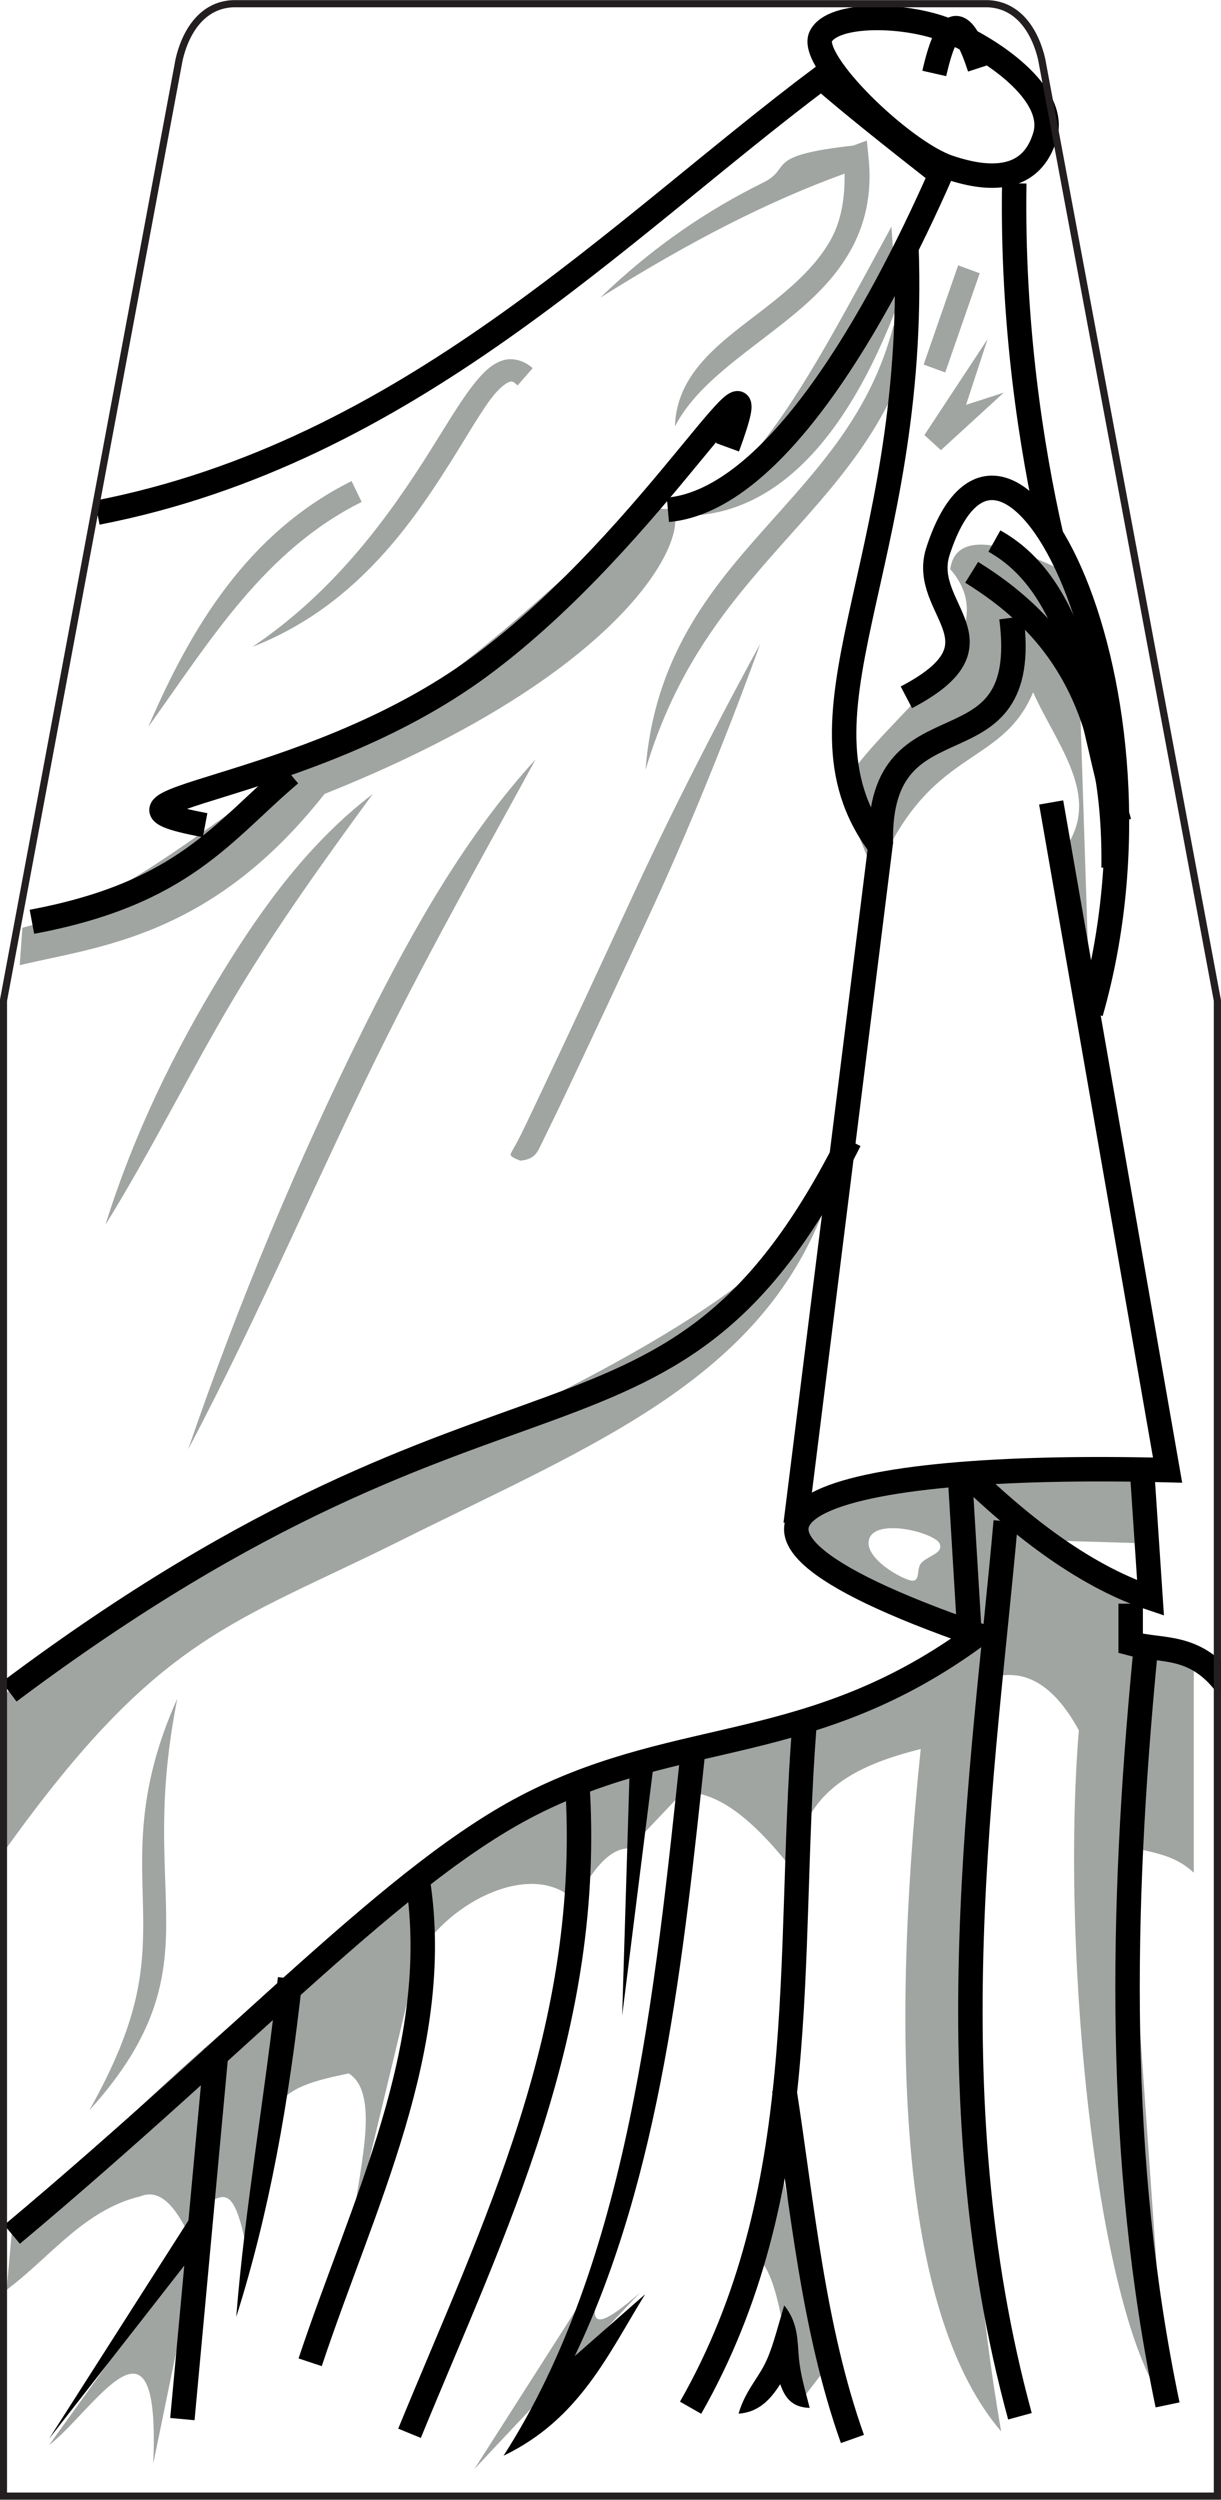 <?xml version="1.0" encoding="UTF-8" standalone="no"?>
<!-- Created with Inkscape (http://www.inkscape.org/) -->

<svg
   xmlns:dc="http://purl.org/dc/elements/1.1/"
   xmlns:cc="http://creativecommons.org/ns#"
   xmlns:rdf="http://www.w3.org/1999/02/22-rdf-syntax-ns#"
   xmlns:svg="http://www.w3.org/2000/svg"
   xmlns="http://www.w3.org/2000/svg"
   xmlns:xlink="http://www.w3.org/1999/xlink"
   xmlns:sodipodi="http://sodipodi.sourceforge.net/DTD/sodipodi-0.dtd"
   xmlns:inkscape="http://www.inkscape.org/namespaces/inkscape"
   width="53.094"
   height="108.625"
   id="svg2"
   version="1.1"
   inkscape:version="0.48.2 r9819"
   sodipodi:docname="master_minifig_template_upload.svg">
  <defs
     id="defs4">
    <linearGradient
       inkscape:collect="always"
       id="linearGradient4011">
      <stop
         style="stop-color:#ffffff;stop-opacity:1;"
         offset="0"
         id="stop4013" />
      <stop
         style="stop-color:#ffffff;stop-opacity:0;"
         offset="1"
         id="stop4015" />
    </linearGradient>
    <linearGradient
       inkscape:collect="always"
       id="linearGradient3997">
      <stop
         style="stop-color:#ffffff;stop-opacity:1;"
         offset="0"
         id="stop3999" />
      <stop
         style="stop-color:#ffffff;stop-opacity:0;"
         offset="1"
         id="stop4001" />
    </linearGradient>
    <inkscape:path-effect
       effect="skeletal"
       id="path-effect4237"
       is_visible="true"
       pattern="M 0,5 C 0,2.24 2.24,0 5,0 7.76,0 10,2.24 10,5 10,7.76 7.76,10 5,10 2.24,10 0,7.76 0,5 z"
       copytype="single_stretched"
       prop_scale="1"
       scale_y_rel="false"
       spacing="0"
       normal_offset="0"
       tang_offset="0"
       prop_units="false"
       vertical_pattern="false"
       fuse_tolerance="0" />
    <clipPath
       id="clipPath2999"
       clipPathUnits="userSpaceOnUse">
      <path
         id="path3001"
         d="M 0,792 612,792 612,0 0,0 0,792 z"
         inkscape:connector-curvature="0" />
    </clipPath>
    <radialGradient
       gradientUnits="userSpaceOnUse"
       gradientTransform="matrix(0.76,-0.036,0.132,2.752,16.986,-78.269)"
       r="12.65"
       fy="46.658"
       fx="96.306"
       cy="46.658"
       cx="96.306"
       id="radialGradient3972"
       xlink:href="#linearGradient3966"
       inkscape:collect="always" />
    <clipPath
       clipPathUnits="userSpaceOnUse"
       id="clipPath2999-4">
      <path
         inkscape:connector-curvature="0"
         d="M 0,792 612,792 612,0 0,0 0,792 z"
         id="path3001-0" />
    </clipPath>
    <linearGradient
       id="linearGradient3966">
      <stop
         id="stop3968"
         offset="0"
         style="stop-color:#c0ac02;stop-opacity:1;" />
      <stop
         id="stop3970"
         offset="1"
         style="stop-color:#fdea41;stop-opacity:0;" />
    </linearGradient>
    <radialGradient
       inkscape:collect="always"
       xlink:href="#linearGradient3997"
       id="radialGradient4003"
       cx="165.811"
       cy="47.694"
       fx="165.811"
       fy="47.694"
       r="3.812"
       gradientTransform="matrix(0.644,-0.188,0.312,1.07,43.64,27.156)"
       gradientUnits="userSpaceOnUse" />
    <radialGradient
       inkscape:collect="always"
       xlink:href="#linearGradient3997"
       id="radialGradient4007"
       gradientUnits="userSpaceOnUse"
       gradientTransform="matrix(-0.644,-0.188,-0.312,1.07,293.731,27.156)"
       cx="165.811"
       cy="47.694"
       fx="165.811"
       fy="47.694"
       r="3.812" />
    <radialGradient
       inkscape:collect="always"
       xlink:href="#linearGradient4011"
       id="radialGradient4017"
       cx="169.323"
       cy="41.785"
       fx="169.323"
       fy="41.785"
       r="6.983"
       gradientTransform="matrix(0.31,-0.018,0.037,0.633,114.753,21.469)"
       gradientUnits="userSpaceOnUse" />
    <linearGradient
       id="linearGradient3966-2">
      <stop
         style="stop-color:#c0ac02;stop-opacity:1;"
         offset="0"
         id="stop3968-4" />
      <stop
         style="stop-color:#fdea41;stop-opacity:0;"
         offset="1"
         id="stop3970-5" />
    </linearGradient>
    <clipPath
       id="clipPath2999-4-8"
       clipPathUnits="userSpaceOnUse">
      <path
         id="path3001-0-8"
         d="M 0,792 612,792 612,0 0,0 0,792 z"
         inkscape:connector-curvature="0" />
    </clipPath>
    <radialGradient
       inkscape:collect="always"
       xlink:href="#linearGradient3966-2"
       id="radialGradient3972-4"
       cx="96.306"
       cy="46.658"
       fx="96.306"
       fy="46.658"
       r="12.65"
       gradientTransform="matrix(0.76,-0.036,0.132,2.752,16.986,-78.269)"
       gradientUnits="userSpaceOnUse" />
    <clipPath
       clipPathUnits="userSpaceOnUse"
       id="clipPath2999-0">
      <path
         inkscape:connector-curvature="0"
         d="M 0,792 612,792 612,0 0,0 0,792 z"
         id="path3001-9" />
    </clipPath>
    <inkscape:path-effect
       fuse_tolerance="0"
       vertical_pattern="false"
       prop_units="false"
       tang_offset="0"
       normal_offset="0"
       spacing="0"
       scale_y_rel="false"
       prop_scale="1"
       copytype="single_stretched"
       pattern="M 0,5 C 0,2.24 2.24,0 5,0 7.76,0 10,2.24 10,5 10,7.76 7.76,10 5,10 2.24,10 0,7.76 0,5 z"
       is_visible="true"
       id="path-effect4237-4"
       effect="skeletal" />
  </defs>
  <sodipodi:namedview
     id="base"
     pagecolor="#ffffff"
     bordercolor="#666666"
     borderopacity="1.0"
     inkscape:pageopacity="0.0"
     inkscape:pageshadow="2"
     inkscape:zoom="2.35"
     inkscape:cx="65.93159"
     inkscape:cy="32.018356"
     inkscape:document-units="px"
     inkscape:current-layer="layer12"
     showgrid="false"
     fit-margin-top="0"
     fit-margin-left="0"
     fit-margin-right="0"
     fit-margin-bottom="0"
     inkscape:window-width="1280"
     inkscape:window-height="968"
     inkscape:window-x="-4"
     inkscape:window-y="-4"
     inkscape:window-maximized="1"
     showguides="true"
     inkscape:guide-bbox="true"
     inkscape:snap-global="false">
    <sodipodi:guide
       orientation="0,1"
       position="84.344,86.955"
       id="guide3274" />
    <sodipodi:guide
       orientation="1,0"
       position="99.194,92.072"
       id="guide3960" />
  </sodipodi:namedview>
  <g
     inkscape:groupmode="layer"
     id="layer12"
     inkscape:label="toga"
     transform="translate(-69.706,-31.499)">
    <g
       inkscape:groupmode="layer"
       id="layer25"
       inkscape:label="shades">
      <path
         sodipodi:nodetypes="scscs"
         inkscape:connector-curvature="0"
         id="path4019"
         d="m 86.509,76.587 c 2.109,-4.219 4.371,-8.209 6.486,-12.09 -3.025,3.304 -5.304,7.328 -7.419,11.566 -2.911,5.834 -5.511,12.073 -7.691,18.419 3.144,-5.93 5.74,-12.126 8.623,-17.894 z"
         style="font-size:medium;font-style:normal;font-variant:normal;font-weight:normal;font-stretch:normal;text-indent:0;text-align:start;text-decoration:none;line-height:normal;letter-spacing:normal;word-spacing:normal;text-transform:none;direction:ltr;block-progression:tb;writing-mode:lr-tb;text-anchor:start;baseline-shift:baseline;color:#000000;fill:#a1a5a2;fill-opacity:1;stroke:none;stroke-width:1.063;marker:none;visibility:visible;display:inline;overflow:visible;enable-background:accumulate;font-family:Sans;-inkscape-font-specification:Sans" />
      <path
         sodipodi:nodetypes="scscs"
         inkscape:connector-curvature="0"
         id="path4025"
         d="m 79.899,74.832 c 1.86,-3.112 3.94,-5.991 6.018,-8.835 -2.725,2.084 -4.75,4.833 -6.557,7.786 -2.06,3.365 -3.839,6.994 -5.068,10.933 2.04,-3.29 3.709,-6.708 5.607,-9.883 z"
         style="font-size:medium;font-style:normal;font-variant:normal;font-weight:normal;font-stretch:normal;text-indent:0;text-align:start;text-decoration:none;line-height:normal;letter-spacing:normal;word-spacing:normal;text-transform:none;direction:ltr;block-progression:tb;writing-mode:lr-tb;text-anchor:start;baseline-shift:baseline;color:#000000;fill:#a1a5a2;fill-opacity:1;stroke:none;stroke-width:1px;marker:none;visibility:visible;display:inline;overflow:visible;enable-background:accumulate;font-family:Sans;-inkscape-font-specification:Sans" />
      <path
         sodipodi:nodetypes="sssccssscs"
         inkscape:connector-curvature="0"
         id="path4031"
         d="m 97.214,70.434 c -1.293,2.805 -2.612,5.636 -3.625,7.781 -0.506,1.072 -0.931,1.978 -1.25,2.625 -0.159,0.324 -0.311,0.57 -0.406,0.75 -0.048,0.09 -0.068,0.174 0.406,0.344 0.604,-0.071 0.713,-0.328 0.875,-0.656 0.323,-0.657 0.774,-1.581 1.281,-2.656 1.015,-2.15 2.331,-4.944 3.625,-7.75 2.588,-5.612 4.641,-11.391 4.641,-11.391 0,0 -2.96,5.344 -5.547,10.953 z"
         style="font-size:medium;font-style:normal;font-variant:normal;font-weight:normal;font-stretch:normal;text-indent:0;text-align:start;text-decoration:none;line-height:normal;letter-spacing:normal;word-spacing:normal;text-transform:none;direction:ltr;block-progression:tb;writing-mode:lr-tb;text-anchor:start;baseline-shift:baseline;color:#000000;fill:#a1a5a2;fill-opacity:1;stroke:none;stroke-width:1px;marker:none;visibility:visible;display:inline;overflow:visible;enable-background:accumulate;font-family:Sans;-inkscape-font-specification:Sans" />
      <path
         sodipodi:nodetypes="cccccccc"
         inkscape:connector-curvature="0"
         id="path4033"
         d="m 70.679,71.811 c 3.876,-0.953 7.752,-4.151 11.628,-6.86 6.164,-2.79 10.682,-7.225 15.349,-11.512 3.813,1.383 7.301,-5.674 10.814,-12.093 l 0.233,3.488 c -3.217,8.404 -7.364,9.186 -9.651,9.07 0.289,1.589 -2.726,7.11 -15.233,12.093 -4.92,6.241 -9.818,6.617 -13.256,7.442"
         style="fill:#a1a5a2;fill-opacity:1;stroke:none;display:inline" />
      <path
         sodipodi:nodetypes="sccscs"
         inkscape:connector-curvature="0"
         id="path4039"
         d="m 103.651,55.215 c 2.339,-2.629 4.803,-5.189 5.875,-9.312 l -0.969,-0.25 c -1.003,3.858 -3.3,6.226 -5.656,8.875 -2.357,2.649 -4.752,5.581 -5.125,10.422 1.328,-4.44 3.536,-7.106 5.875,-9.734 z"
         style="font-size:medium;font-style:normal;font-variant:normal;font-weight:normal;font-stretch:normal;text-indent:0;text-align:start;text-decoration:none;line-height:normal;letter-spacing:normal;word-spacing:normal;text-transform:none;direction:ltr;block-progression:tb;writing-mode:lr-tb;text-anchor:start;baseline-shift:baseline;color:#000000;fill:#a1a5a2;fill-opacity:1;stroke:none;stroke-width:1px;marker:none;visibility:visible;display:inline;overflow:visible;enable-background:accumulate;font-family:Sans;-inkscape-font-specification:Sans" />
      <path
         sodipodi:nodetypes="cccc"
         inkscape:connector-curvature="0"
         id="path4045"
         d="m 85.432,53.309 -0.438,-0.906 c -4.515,2.254 -6.977,6.352 -8.844,10.688 2.732,-3.818 5.07,-7.679 9.281,-9.781 z"
         style="font-size:medium;font-style:normal;font-variant:normal;font-weight:normal;font-stretch:normal;text-indent:0;text-align:start;text-decoration:none;line-height:normal;letter-spacing:normal;word-spacing:normal;text-transform:none;direction:ltr;block-progression:tb;writing-mode:lr-tb;text-anchor:start;baseline-shift:baseline;color:#000000;fill:#a1a5a2;fill-opacity:1;stroke:none;stroke-width:1px;marker:none;visibility:visible;display:inline;overflow:visible;enable-background:accumulate;font-family:Sans;-inkscape-font-specification:Sans" />
      <path
         sodipodi:nodetypes="sscccssscs"
         inkscape:connector-curvature="0"
         id="path4047"
         d="m 89.214,51.715 c 0.848,-1.341 1.501,-2.509 2.031,-3.125 0.265,-0.308 0.51,-0.466 0.625,-0.5 0.115,-0.034 0.152,-0.014 0.344,0.156 l 0.656,-0.75 c -0.364,-0.323 -0.851,-0.471 -1.281,-0.344 -0.43,0.128 -0.77,0.436 -1.094,0.812 -0.648,0.753 -1.289,1.865 -2.125,3.188 -1.673,2.646 -4.022,5.992 -7.688,8.453 4.358,-1.686 6.835,-5.208 8.531,-7.891 z"
         style="font-size:medium;font-style:normal;font-variant:normal;font-weight:normal;font-stretch:normal;text-indent:0;text-align:start;text-decoration:none;line-height:normal;letter-spacing:normal;word-spacing:normal;text-transform:none;direction:ltr;block-progression:tb;writing-mode:lr-tb;text-anchor:start;baseline-shift:baseline;color:#000000;fill:#a1a5a2;fill-opacity:1;stroke:none;stroke-width:1px;marker:none;visibility:visible;display:inline;overflow:visible;enable-background:accumulate;font-family:Sans;-inkscape-font-specification:Sans" />
      <path
         sodipodi:nodetypes="sscccsccsscs"
         inkscape:connector-curvature="0"
         id="path4049"
         d="m 103.993,45.356 c 0.991,-0.797 1.95,-1.695 2.625,-2.844 0.675,-1.148 1.048,-2.544 0.844,-4.281 l -0.062,-0.625 -0.594,0.219 c -3.969,0.439 -2.603,0.961 -3.916,1.609 -2.37,1.169 -4.753,2.75 -7.084,5.001 3.916,-2.456 7.304,-4.189 10.625,-5.391 0.019,1.177 -0.178,2.154 -0.656,2.969 -0.576,0.981 -1.452,1.795 -2.406,2.562 -1.909,1.535 -4.242,2.879 -4.313,5.453 0.949,-1.831 2.955,-3.078 4.938,-4.672 z"
         style="font-size:medium;font-style:normal;font-variant:normal;font-weight:normal;font-stretch:normal;text-indent:0;text-align:start;text-decoration:none;line-height:normal;letter-spacing:normal;word-spacing:normal;text-transform:none;direction:ltr;block-progression:tb;writing-mode:lr-tb;text-anchor:start;baseline-shift:baseline;color:#000000;fill:#a1a5a2;fill-opacity:1;stroke:none;stroke-width:1px;marker:none;visibility:visible;display:inline;overflow:visible;enable-background:accumulate;font-family:Sans;-inkscape-font-specification:Sans" />
      <path
         sodipodi:nodetypes="csccc"
         inkscape:connector-curvature="0"
         id="path4063"
         d="m 69.981,111.811 c 6.65,-9.266 9.815,-9.72 17.151,-13.374 8.607,-4.286 16.016,-7.113 18.663,-15.115 -5.441,8.332 -26.412,13.654 -35.814,21.744 z"
         style="fill:#a1a5a2;fill-opacity:1;stroke:none;display:inline" />
      <path
         sodipodi:nodetypes="scscs"
         inkscape:connector-curvature="0"
         id="path4065"
         d="m 76.932,114.746 c -0.028,-2.566 -0.368,-5.124 0.484,-9.438 -1.874,4.164 -1.512,6.983 -1.484,9.469 0.028,2.486 -0.215,4.63 -2.344,8.422 3.044,-3.34 3.372,-5.887 3.344,-8.453 z"
         style="font-size:medium;font-style:normal;font-variant:normal;font-weight:normal;font-stretch:normal;text-indent:0;text-align:start;text-decoration:none;line-height:normal;letter-spacing:normal;word-spacing:normal;text-transform:none;direction:ltr;block-progression:tb;writing-mode:lr-tb;text-anchor:start;baseline-shift:baseline;color:#000000;fill:#a1a5a2;fill-opacity:1;stroke:none;stroke-width:1px;marker:none;visibility:visible;display:inline;overflow:visible;enable-background:accumulate;font-family:Sans;-inkscape-font-specification:Sans" />
      <path
         sodipodi:nodetypes="cccccccc"
         inkscape:connector-curvature="0"
         id="path4071"
         d="m 106.26,65.881 c 1.403,-2.984 7.568,-6.434 4.767,-9.651 0.29,-2.149 3.728,-0.532 5.465,0.349 l 0.581,17.907 -1.512,-5.581 c 2.402,-2.442 0.153,-4.884 -0.93,-7.326 -1.403,3.349 -4.544,2.282 -6.86,8.023 z"
         style="fill:#a1a5a2;fill-opacity:1;stroke:none;display:inline" />
      <path
         inkscape:connector-curvature="0"
         id="path4073"
         d="m 111.37,43.028 -1.5,4.312 0.938,0.344 1.5,-4.312 -0.938,-0.344 z"
         style="font-size:medium;font-style:normal;font-variant:normal;font-weight:normal;font-stretch:normal;text-indent:0;text-align:start;text-decoration:none;line-height:normal;letter-spacing:normal;word-spacing:normal;text-transform:none;direction:ltr;block-progression:tb;writing-mode:lr-tb;text-anchor:start;baseline-shift:baseline;color:#000000;fill:#a1a5a2;fill-opacity:1;fill-rule:nonzero;stroke:none;stroke-width:1px;marker:none;visibility:visible;display:inline;overflow:visible;enable-background:accumulate;font-family:Sans;-inkscape-font-specification:Sans" />
      <path
         sodipodi:nodetypes="cccccc"
         inkscape:connector-curvature="0"
         id="path4075"
         d="m 111.714,49.09 0.938,-2.859 -2.75,4.172 0.719,0.656 2.734,-2.5 z"
         style="font-size:medium;font-style:normal;font-variant:normal;font-weight:normal;font-stretch:normal;text-indent:0;text-align:start;text-decoration:none;line-height:normal;letter-spacing:normal;word-spacing:normal;text-transform:none;direction:ltr;block-progression:tb;writing-mode:lr-tb;text-anchor:start;baseline-shift:baseline;color:#000000;fill:#a1a5a2;fill-opacity:1;stroke:none;stroke-width:1px;marker:none;visibility:visible;display:inline;overflow:visible;enable-background:accumulate;font-family:Sans;-inkscape-font-specification:Sans" />
      <path
         inkscape:connector-curvature="0"
         id="path4081"
         d="m 111.151,95.309 c -6.94,1.181 -10.04,3.089 0.562,7.656 -12.346,5.94 -19.562,3.009 -41.5,25.594 l -0.219,2.438 c 1.898,-1.416 3.364,-3.471 5.812,-4.062 0.956,-0.389 1.664,0.634 2.312,2.094 l -6.281,8.719 c 1.973,-1.516 4.86,-6.59 4.531,0.812 l 2.344,-11.406 c 0.543,-0.039 1.082,-0.95 1.625,1.625 l 1.031,-4.281 c -0.06,-2.192 1.749,-2.525 3.5,-2.906 1.445,0.916 0.381,4.348 0.125,6.969 l 2.906,-12.094 c 1.34,-2.366 5.031,-4.205 6.844,-2.344 0.954,-1.849 1.698,-2.314 2.344,-2.312 l 2.312,-2.438 c 1.628,-0.061 3.247,1.399 4.875,3.5 0.123,-3.482 2.587,-4.652 5.469,-5.375 -1.403,13.518 -0.76,24.683 3.5,29.656 -1.905,-10.891 -1.578,-21.765 -0.719,-32.656 1.504,-0.592 2.899,-0.01 4.094,2.188 -0.815,10 0.841,25.592 3.812,29.312 l -1.719,-24.312 c 0.969,0.346 1.937,0.292 2.906,1.188 l 0,-9.562 -2.688,-0.344 0,-2.438 -3.594,-2.094 4.188,0.125 0,-3.031 -8.375,-0.219 z m -2.531,2.594 c 0.825,0.022 1.813,0.389 1.938,0.656 0.2,0.428 -0.474,0.528 -0.781,0.844 -0.238,0.245 -0.039,0.753 -0.375,0.781 -0.336,0.028 -2.269,-1.017 -1.875,-1.875 0.148,-0.322 0.598,-0.42 1.094,-0.406 z"
         style="fill:#a1a5a2;fill-opacity:1;stroke:none;display:inline" />
      <path
         sodipodi:nodetypes="cccc"
         inkscape:connector-curvature="0"
         id="path4083"
         d="m 95.679,130.416 c 0.313,0.601 -1.226,3.425 1.86,0.698 l -7.209,7.674 z"
         style="fill:#a1a5a2;fill-opacity:1;stroke:none;display:inline" />
      <path
         sodipodi:nodetypes="ccccc"
         inkscape:connector-curvature="0"
         id="path4085"
         d="m 103.353,124.02 c 0.116,0.93 2.209,10.465 2.209,10.465 l -1.163,1.512 c -0.641,-2.465 -0.736,-6.385 -2.209,-6.628 z"
         style="fill:#a1a5a2;fill-opacity:1;stroke:none;display:inline" />
    </g>
    <g
       inkscape:groupmode="layer"
       id="layer23"
       inkscape:label="lines">
      <path
         sodipodi:nodetypes="cccc"
         inkscape:connector-curvature="0"
         id="path3174-1"
         d="m 73.934,53.775 c 13.496,-2.619 22.633,-12.26 31.491,-18.898 1.156,1.017 3.047,2.525 5.185,4.198 -2.735,6.199 -7.2,14.16 -11.861,14.577"
         style="fill:none;stroke:#000000;stroke-width:1.063;stroke-linecap:butt;stroke-linejoin:miter;stroke-miterlimit:4;stroke-opacity:1;stroke-dasharray:none;display:inline" />
      <path
         sodipodi:nodetypes="cc"
         inkscape:connector-curvature="0"
         id="path3176"
         d="m 113.81,39.465 c -0.098,6.087 0.736,11.468 1.605,15.298"
         style="fill:none;stroke:#000000;stroke-width:1.063;stroke-linecap:butt;stroke-linejoin:miter;stroke-miterlimit:4;stroke-opacity:1;stroke-dasharray:none;display:inline" />
      <path
         sodipodi:nodetypes="cc"
         inkscape:connector-curvature="0"
         id="path3178"
         d="m 109.119,42.17 c 0.521,14.011 -5.571,20.575 -0.988,26.296"
         style="fill:none;stroke:#000000;stroke-width:1.063;stroke-linecap:butt;stroke-linejoin:miter;stroke-miterlimit:4;stroke-opacity:1;stroke-dasharray:none;display:inline" />
      <path
         sodipodi:nodetypes="cc"
         inkscape:connector-curvature="0"
         id="path3180"
         d="M 70.106,105.009 C 92.038,88.582 98.845,96.542 106.65,81.059"
         style="fill:none;stroke:#000000;stroke-width:1.063;stroke-linecap:butt;stroke-linejoin:miter;stroke-miterlimit:4;stroke-opacity:1;stroke-dasharray:none;display:inline" />
      <path
         sodipodi:nodetypes="czc"
         inkscape:connector-curvature="0"
         id="path3182"
         d="m 101.341,50.935 c 2.227,-6.095 -3.032,3.817 -10.741,9.506 -7.709,5.689 -18.214,5.746 -11.975,6.914"
         style="fill:none;stroke:#000000;stroke-width:1.063;stroke-linecap:butt;stroke-linejoin:miter;stroke-miterlimit:4;stroke-opacity:1;stroke-dasharray:none;display:inline" />
      <path
         sodipodi:nodetypes="cc"
         inkscape:connector-curvature="0"
         id="path3184"
         d="M 82.329,65.133 C 79.402,67.597 77.719,70.317 71.094,71.552"
         style="fill:none;stroke:#000000;stroke-width:1.063;stroke-linecap:butt;stroke-linejoin:miter;stroke-miterlimit:4;stroke-opacity:1;stroke-dasharray:none;display:inline" />
      <path
         sodipodi:nodetypes="ccc"
         inkscape:connector-curvature="0"
         id="path3186"
         d="m 113.687,58.343 c 0.923,7.124 -5.798,3.006 -5.679,9.753 l -3.704,29.63"
         style="fill:none;stroke:#000000;stroke-width:1.063;stroke-linecap:butt;stroke-linejoin:miter;stroke-miterlimit:4;stroke-opacity:1;stroke-dasharray:none;display:inline" />
      <path
         sodipodi:nodetypes="cccsc"
         inkscape:connector-curvature="0"
         id="path3188"
         d="m 115.415,66.367 5.062,29.012 c -14.517,-0.374 -23.426,1.909 -8.272,7.16 -7.127,5.246 -12.794,4.014 -19.361,7.326 -5.878,2.965 -12.304,10.086 -22.614,18.723"
         style="fill:none;stroke:#000000;stroke-width:1.063;stroke-linecap:butt;stroke-linejoin:miter;stroke-miterlimit:4;stroke-opacity:1;stroke-dasharray:none;display:inline" />
      <path
         inkscape:connector-curvature="0"
         id="path3190"
         d="M 79.119,120.565 77.637,136.614"
         style="fill:none;stroke:#000000;stroke-width:1.063;stroke-linecap:butt;stroke-linejoin:miter;stroke-miterlimit:4;stroke-opacity:1;stroke-dasharray:none;display:inline" />
      <path
         sodipodi:nodetypes="cccc"
         inkscape:connector-curvature="0"
         id="path3192"
         d="m 82.853,117.533 -1.062,-0.125 c -0.579,5.276 -1.438,10.014 -1.812,14.766 1.439,-4.543 2.291,-9.321 2.875,-14.641 z"
         style="font-size:medium;font-style:normal;font-variant:normal;font-weight:normal;font-stretch:normal;text-indent:0;text-align:start;text-decoration:none;line-height:normal;letter-spacing:normal;word-spacing:normal;text-transform:none;direction:ltr;block-progression:tb;writing-mode:lr-tb;text-anchor:start;baseline-shift:baseline;color:#000000;fill:#000000;fill-opacity:1;stroke:none;stroke-width:1.063;marker:none;visibility:visible;display:inline;overflow:visible;enable-background:accumulate;font-family:Sans;-inkscape-font-specification:Sans" />
      <path
         sodipodi:nodetypes="cc"
         inkscape:connector-curvature="0"
         id="path3194"
         d="m 87.884,113.281 c 1.089,7.196 -2.398,13.976 -4.691,20.864"
         style="fill:none;stroke:#000000;stroke-width:1.063;stroke-linecap:butt;stroke-linejoin:miter;stroke-miterlimit:4;stroke-opacity:1;stroke-dasharray:none;display:inline" />
      <path
         sodipodi:nodetypes="cc"
         inkscape:connector-curvature="0"
         id="path3196"
         d="m 94.798,108.836 c 0.756,10.829 -3.621,19.459 -7.284,28.395"
         style="fill:none;stroke:#000000;stroke-width:1.063;stroke-linecap:butt;stroke-linejoin:miter;stroke-miterlimit:4;stroke-opacity:1;stroke-dasharray:none;display:inline" />
      <path
         sodipodi:nodetypes="cccccc"
         inkscape:connector-curvature="0"
         id="path3198"
         d="m 94.697,133.877 c 3.747,-7.822 4.737,-17.381 5.688,-26.344 l -1.063,-0.125 c -1.147,10.816 -2.303,22.361 -7.719,30.797 3.306,-1.586 4.547,-4.412 6.156,-7.016 z"
         style="font-size:medium;font-style:normal;font-variant:normal;font-weight:normal;font-stretch:normal;text-indent:0;text-align:start;text-decoration:none;line-height:normal;letter-spacing:normal;word-spacing:normal;text-transform:none;direction:ltr;block-progression:tb;writing-mode:lr-tb;text-anchor:start;baseline-shift:baseline;color:#000000;fill:#000000;fill-opacity:1;stroke:none;stroke-width:1.063;marker:none;visibility:visible;display:inline;overflow:visible;enable-background:accumulate;font-family:Sans;-inkscape-font-specification:Sans" />
      <path
         sodipodi:nodetypes="cccc"
         inkscape:connector-curvature="0"
         id="path3200"
         d="m 98.166,107.877 -1.062,-0.062 -0.344,11.266 z"
         style="font-size:medium;font-style:normal;font-variant:normal;font-weight:normal;font-stretch:normal;text-indent:0;text-align:start;text-decoration:none;line-height:normal;letter-spacing:normal;word-spacing:normal;text-transform:none;direction:ltr;block-progression:tb;writing-mode:lr-tb;text-anchor:start;baseline-shift:baseline;color:#000000;fill:#000000;fill-opacity:1;stroke:none;stroke-width:1.063;marker:none;visibility:visible;display:inline;overflow:visible;enable-background:accumulate;font-family:Sans;-inkscape-font-specification:Sans" />
      <path
         sodipodi:nodetypes="cc"
         inkscape:connector-curvature="0"
         id="path3202"
         d="m 104.674,106.614 c -0.768,9.952 0.395,20.162 -4.938,29.506"
         style="fill:none;stroke:#000000;stroke-width:1.063;stroke-linecap:butt;stroke-linejoin:miter;stroke-miterlimit:4;stroke-opacity:1;stroke-dasharray:none;display:inline" />
      <path
         sodipodi:nodetypes="cc"
         inkscape:connector-curvature="0"
         id="path3204"
         d="m 106.773,137.478 c -1.714,-4.819 -2.169,-10.059 -2.963,-15.185"
         style="fill:none;stroke:#000000;stroke-width:1.063;stroke-linecap:butt;stroke-linejoin:miter;stroke-miterlimit:4;stroke-opacity:1;stroke-dasharray:none;display:inline" />
      <path
         sodipodi:nodetypes="scccccs"
         inkscape:connector-curvature="0"
         id="path3206"
         d="m 104.447,133.971 c -0.071,-0.698 -0.011,-1.532 -0.641,-2.297 -0.351,1.176 -0.529,1.933 -0.859,2.578 -0.331,0.645 -0.856,1.197 -1.125,2.125 0.889,-0.058 1.4,-0.637 1.812,-1.281 0.178,0.508 0.452,1.011 1.281,1.031 -0.239,-0.918 -0.398,-1.458 -0.469,-2.156 z"
         style="font-size:medium;font-style:normal;font-variant:normal;font-weight:normal;font-stretch:normal;text-indent:0;text-align:start;text-decoration:none;line-height:normal;letter-spacing:normal;word-spacing:normal;text-transform:none;direction:ltr;block-progression:tb;writing-mode:lr-tb;text-anchor:start;baseline-shift:baseline;color:#000000;fill:#000000;fill-opacity:1;stroke:none;stroke-width:1.063;marker:none;visibility:visible;display:inline;overflow:visible;enable-background:accumulate;font-family:Sans;-inkscape-font-specification:Sans" />
      <path
         sodipodi:nodetypes="cc"
         inkscape:connector-curvature="0"
         id="path3208"
         d="m 114.057,136.491 c -3.838,-14.081 -1.57,-28.077 -0.617,-38.889"
         style="fill:none;stroke:#000000;stroke-width:1.063;stroke-linecap:butt;stroke-linejoin:miter;stroke-miterlimit:4;stroke-opacity:1;stroke-dasharray:none;display:inline" />
      <path
         sodipodi:nodetypes="cc"
         inkscape:connector-curvature="0"
         id="path3210"
         d="m 111.855,102.344 -0.391,-6.471"
         style="fill:none;stroke:#000000;stroke-width:1.063;stroke-linecap:butt;stroke-linejoin:miter;stroke-miterlimit:4;stroke-opacity:1;stroke-dasharray:none;display:inline" />
      <path
         sodipodi:nodetypes="ccc"
         inkscape:connector-curvature="0"
         id="path3212"
         d="m 111.794,95.586 c 2.074,2 4.888,4.329 7.942,5.35 l -0.37,-5.556"
         style="fill:none;stroke:#000000;stroke-width:1.063;stroke-linecap:butt;stroke-linejoin:miter;stroke-miterlimit:4;stroke-opacity:1;stroke-dasharray:none;display:inline" />
      <path
         sodipodi:nodetypes="ccc"
         inkscape:connector-curvature="0"
         id="path3214"
         d="m 118.872,101.182 0,1.728 c 1.399,0.374 2.798,-0.024 4.198,1.852"
         style="fill:none;stroke:#000000;stroke-width:1.063;stroke-linecap:butt;stroke-linejoin:miter;stroke-miterlimit:4;stroke-opacity:1;stroke-dasharray:none;display:inline" />
      <path
         sodipodi:nodetypes="cc"
         inkscape:connector-curvature="0"
         id="path3216"
         d="m 119.489,103.528 c -1.046,10.961 -1.24,21.836 0.988,32.469"
         style="fill:none;stroke:#000000;stroke-width:1.063;stroke-linecap:butt;stroke-linejoin:miter;stroke-miterlimit:4;stroke-opacity:1;stroke-dasharray:none;display:inline" />
      <path
         sodipodi:nodetypes="cccc"
         inkscape:connector-curvature="0"
         id="path3218"
         d="m 78.822,128.533 -0.875,-0.625 -6.109,9.562 z"
         style="font-size:medium;font-style:normal;font-variant:normal;font-weight:normal;font-stretch:normal;text-indent:0;text-align:start;text-decoration:none;line-height:normal;letter-spacing:normal;word-spacing:normal;text-transform:none;direction:ltr;block-progression:tb;writing-mode:lr-tb;text-anchor:start;baseline-shift:baseline;color:#000000;fill:#000000;fill-opacity:1;stroke:none;stroke-width:1.063;marker:none;visibility:visible;display:inline;overflow:visible;enable-background:accumulate;font-family:Sans;-inkscape-font-specification:Sans" />
      <path
         sodipodi:nodetypes="ccc"
         inkscape:connector-curvature="0"
         id="path3220"
         d="m 109.119,61.799 c 4.529,-2.369 0.608,-3.788 1.358,-6.296 2.938,-9.186 10.686,5.947 6.667,20"
         style="fill:none;stroke:#000000;stroke-width:1.063;stroke-linecap:butt;stroke-linejoin:miter;stroke-miterlimit:4;stroke-opacity:1;stroke-dasharray:none;display:inline" />
      <path
         sodipodi:nodetypes="cc"
         inkscape:connector-curvature="0"
         id="path3222"
         d="m 111.958,56.367 c 3.504,2.176 6.261,5.439 6.173,12.84"
         style="fill:none;stroke:#000000;stroke-width:1.063;stroke-linecap:butt;stroke-linejoin:miter;stroke-miterlimit:4;stroke-opacity:1;stroke-dasharray:none;display:inline" />
      <path
         sodipodi:nodetypes="cc"
         inkscape:connector-curvature="0"
         id="path3224"
         d="m 112.946,55.009 c 3.779,2.106 4.087,7.682 5.432,12.222"
         style="fill:none;stroke:#000000;stroke-width:1.063;stroke-linecap:butt;stroke-linejoin:miter;stroke-miterlimit:4;stroke-opacity:1;stroke-dasharray:none;display:inline" />
      <path
         sodipodi:nodetypes="zzzzz"
         inkscape:connector-curvature="0"
         id="path3226"
         d="m 105.394,33.086 c -0.519,1.07 3.553,4.997 5.556,5.679 2.002,0.682 3.643,0.509 4.198,-1.358 0.554,-1.867 -2.385,-3.82 -4.198,-4.568 -1.812,-0.748 -5.036,-0.823 -5.556,0.247 z"
         style="fill:none;stroke:#000000;stroke-width:1.063;stroke-linecap:butt;stroke-linejoin:miter;stroke-miterlimit:4;stroke-opacity:1;stroke-dasharray:none;display:inline" />
      <path
         sodipodi:nodetypes="cc"
         inkscape:connector-curvature="0"
         id="path3228"
         d="m 110.332,34.691 c 0.658,-2.906 1.317,-2.256 1.975,-0.247"
         style="fill:none;stroke:#000000;stroke-width:1.063;stroke-linecap:butt;stroke-linejoin:miter;stroke-miterlimit:4;stroke-opacity:1;stroke-dasharray:none;display:inline" />
    </g>
    <path
       transform="translate(-218.169,-378.376)"
       inkscape:connector-curvature="0"
       d="m 333.208,412.643 c 0,0 -0.361,-2.529 -2.385,-2.607 l -14.004,0 -1.616,0 -1.565,0 -1.619,0 -14.001,0 c -2.026,0.079 -2.388,2.607 -2.388,2.607 l -7.605,40.71 0,64.984 26.355,0 0.08,0 26.352,0 0,-64.984 -7.605,-40.71 z"
       style="fill:none;stroke:#231f20;stroke-width:0.312;stroke-linecap:butt;stroke-linejoin:miter;stroke-miterlimit:4;stroke-opacity:1;stroke-dasharray:none;display:inline"
       id="path3013" />
  </g>
</svg>
